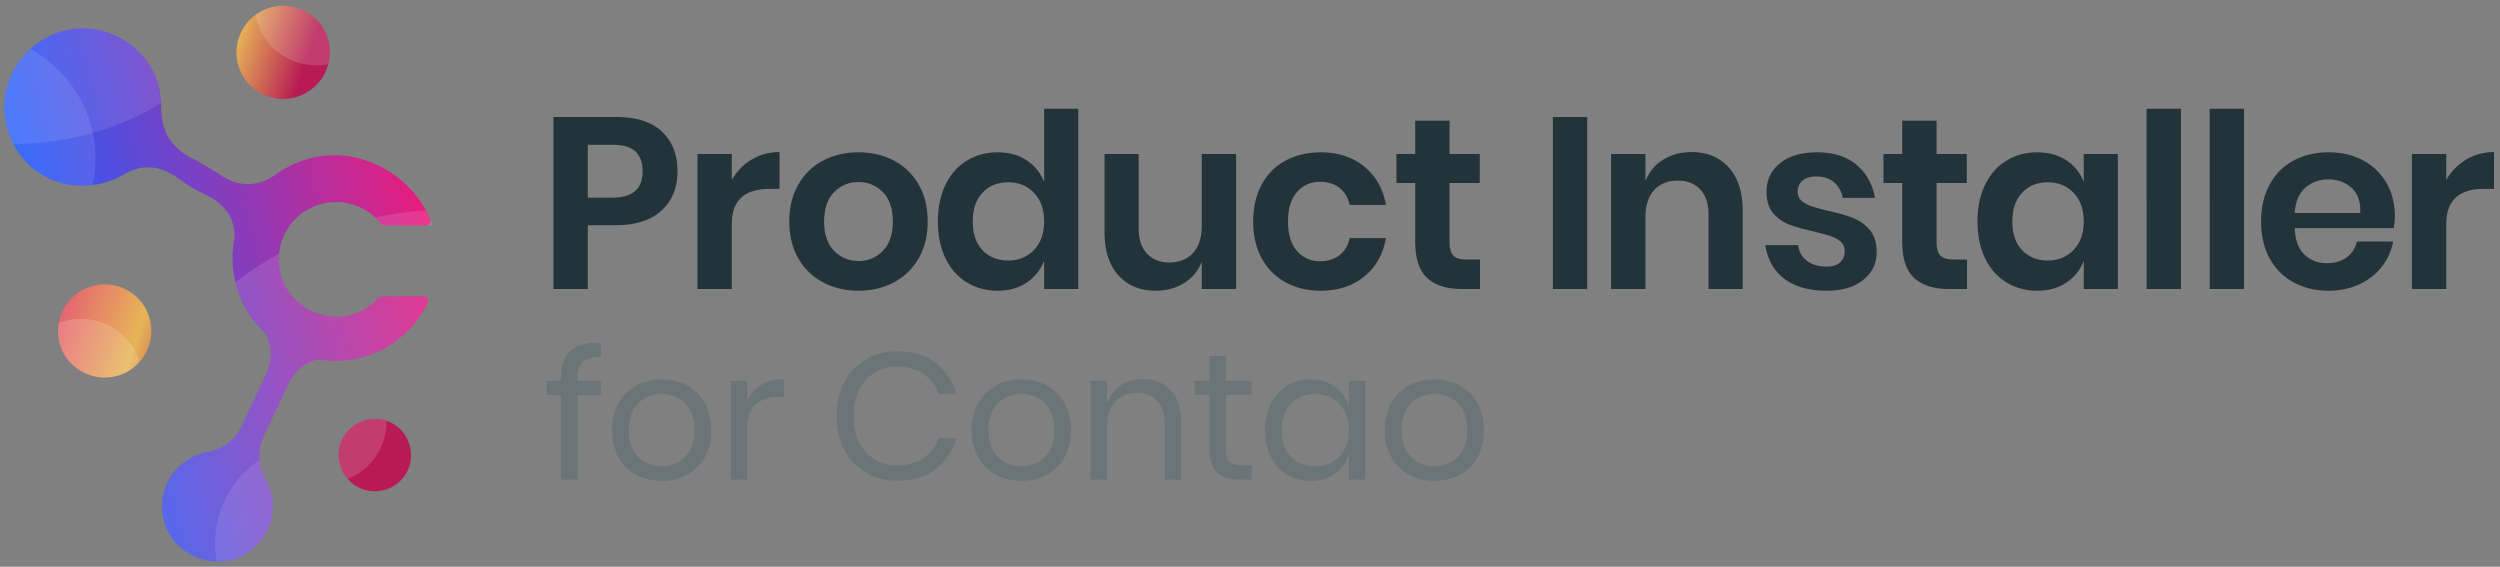 <svg version="1.1" id="Ebene_1" xmlns="http://www.w3.org/2000/svg" x="0" y="0" viewBox="0 0 441.111 100" xml:space="preserve">
  <rect x="0" y="0" width="441.111" height="100" fill="#808080" stroke="none"/>
  <style>
    .st0{fill:#23333a}.st1{fill:#6b7477}.st17,.st3{opacity:.3;fill:#fff}.st17{opacity:.12}.st21,.st24{opacity:.15;fill:#fff}.st24{opacity:.1}
  </style>
  <path class="st0" d="M103.714 39.73v11.264h-6.061v-30.35H108.7c3.583 0 6.283.86 8.104 2.58 1.82 1.719 2.73 4.055 2.73 7.006 0 2.896-.94 5.202-2.816 6.921-1.877 1.72-4.55 2.58-8.018 2.58h-4.987zm9.673-9.5c0-1.518-.416-2.68-1.247-3.482-.831-.802-2.192-1.203-4.084-1.203h-4.342v9.328h4.342c3.554 0 5.33-1.548 5.33-4.642zM132.646 28.146c1.462-.874 3.095-1.312 4.9-1.312v6.491h-1.762c-4.442 0-6.663 2.064-6.663 6.191v11.478h-6.062V27.178h6.062v4.557c.888-1.519 2.063-2.715 3.525-3.59zM157.73 28.339c1.848.975 3.303 2.386 4.363 4.234 1.06 1.849 1.59 4.02 1.59 6.513 0 2.494-.53 4.658-1.59 6.491-1.06 1.835-2.515 3.246-4.363 4.235-1.849.989-3.934 1.483-6.255 1.483-2.321 0-4.406-.494-6.255-1.483a10.871 10.871 0 0 1-4.363-4.235c-1.06-1.833-1.591-3.997-1.591-6.49 0-2.494.53-4.665 1.59-6.514 1.06-1.848 2.515-3.26 4.364-4.234 1.849-.974 3.934-1.462 6.255-1.462 2.321 0 4.406.488 6.255 1.462zm-10.554 5.567c-1.175 1.19-1.763 2.916-1.763 5.18 0 2.265.588 3.992 1.763 5.18 1.175 1.19 2.608 1.784 4.299 1.784 1.69 0 3.123-.594 4.299-1.784 1.175-1.189 1.763-2.915 1.763-5.18 0-2.264-.588-3.99-1.763-5.18-1.176-1.189-2.608-1.784-4.299-1.784-1.691 0-3.124.595-4.299 1.784zM181.159 28.296c1.419.946 2.443 2.221 3.074 3.826v-12.94h6.018v31.812h-6.018v-4.987a8.128 8.128 0 0 1-3.074 3.848c-1.419.96-3.132 1.44-5.137 1.44-2.006 0-3.812-.487-5.417-1.462-1.605-.973-2.859-2.385-3.761-4.234-.903-1.849-1.355-4.02-1.355-6.513 0-2.493.452-4.664 1.355-6.513.902-1.848 2.156-3.26 3.761-4.234 1.605-.974 3.41-1.462 5.417-1.462 2.005 0 3.718.473 5.137 1.419zm-7.803 5.718c-1.146 1.232-1.72 2.923-1.72 5.072 0 2.15.574 3.833 1.72 5.051 1.146 1.219 2.666 1.828 4.557 1.828 1.834 0 3.346-.624 4.536-1.87 1.189-1.247 1.784-2.917 1.784-5.009 0-2.12-.595-3.804-1.784-5.051-1.19-1.247-2.702-1.87-4.536-1.87-1.891 0-3.41.616-4.557 1.849zM218.108 27.178v23.816h-6.061V46.18c-.631 1.606-1.67 2.859-3.117 3.762-1.448.902-3.117 1.354-5.008 1.354-2.751 0-4.944-.903-6.578-2.708-1.633-1.806-2.45-4.327-2.45-7.566V27.178h6.019v13.155c0 1.891.486 3.36 1.461 4.406.974 1.047 2.293 1.57 3.955 1.57 1.748 0 3.138-.56 4.17-1.677 1.032-1.118 1.548-2.723 1.548-4.815V27.178h6.061zM240.698 29.37c2.049 1.663 3.332 3.927 3.848 6.793h-6.406c-.258-1.26-.845-2.257-1.762-2.988-.918-.73-2.078-1.096-3.482-1.096-1.606 0-2.945.595-4.02 1.784-1.075 1.19-1.612 2.93-1.612 5.223 0 2.293.537 4.034 1.612 5.223 1.075 1.19 2.414 1.784 4.02 1.784 1.404 0 2.564-.365 3.482-1.096.917-.73 1.504-1.726 1.762-2.988h6.406c-.516 2.867-1.799 5.131-3.848 6.793s-4.607 2.493-7.673 2.493c-2.322 0-4.385-.494-6.19-1.483-1.806-.989-3.21-2.4-4.214-4.235-1.003-1.833-1.504-3.997-1.504-6.49 0-2.494.5-4.665 1.504-6.514 1.003-1.848 2.408-3.26 4.213-4.234 1.806-.974 3.87-1.462 6.19-1.462 3.067 0 5.625.832 7.674 2.494zM261.139 45.792v5.202h-3.181c-2.666 0-4.708-.645-6.126-1.935-1.419-1.289-2.128-3.438-2.128-6.448V32.294h-3.31v-5.116h3.31v-5.89h6.061v5.89h5.331v5.116h-5.33v10.403c0 1.147.229 1.95.687 2.408.458.458 1.232.687 2.322.687h2.364zM280.053 20.644v30.35h-6.061v-30.35h6.061zM305.03 29.542c1.633 1.806 2.45 4.342 2.45 7.61v13.842h-6.019V37.84c0-1.892-.487-3.36-1.461-4.407-.975-1.046-2.307-1.57-3.998-1.57-1.72 0-3.095.56-4.127 1.678-1.032 1.117-1.548 2.723-1.548 4.814v12.64h-6.061V27.177h6.061v4.772c.63-1.605 1.67-2.859 3.117-3.761 1.447-.903 3.117-1.355 5.008-1.355 2.752 0 4.944.903 6.578 2.708zM327.556 29.07c1.747 1.461 2.837 3.41 3.267 5.846h-5.675c-.23-1.146-.745-2.063-1.548-2.751-.802-.688-1.848-1.032-3.138-1.032-1.031 0-1.834.244-2.407.73-.574.489-.86 1.148-.86 1.978 0 .66.23 1.19.688 1.591.458.402 1.032.717 1.72.946.687.23 1.676.502 2.966.817 1.805.401 3.274.824 4.406 1.268a7.301 7.301 0 0 1 2.924 2.106c.816.96 1.225 2.257 1.225 3.89 0 2.036-.796 3.684-2.386 4.945-1.591 1.261-3.734 1.891-6.427 1.891-3.095 0-5.575-.694-7.437-2.085-1.863-1.39-2.995-3.375-3.397-5.954h5.804c.143 1.175.66 2.1 1.548 2.773.888.674 2.048 1.01 3.482 1.01 1.032 0 1.82-.25 2.364-.752.544-.501.817-1.153.817-1.956 0-.688-.236-1.247-.71-1.677-.472-.43-1.06-.759-1.762-.989-.702-.229-1.698-.5-2.988-.816-1.777-.401-3.217-.81-4.32-1.225a6.89 6.89 0 0 1-2.837-2c-.789-.916-1.183-2.177-1.183-3.783 0-2.063.788-3.74 2.365-5.03 1.576-1.29 3.754-1.934 6.534-1.934 2.895 0 5.216.731 6.965 2.193zM347.072 45.792v5.202h-3.182c-2.665 0-4.707-.645-6.125-1.935-1.42-1.289-2.128-3.438-2.128-6.448V32.294h-3.31v-5.116h3.31v-5.89h6.061v5.89h5.33v5.116h-5.33v10.403c0 1.147.23 1.95.688 2.408.458.458 1.232.687 2.321.687h2.365zM364.61 28.296a7.729 7.729 0 0 1 3.053 3.826v-4.944h6.018v23.816h-6.018v-4.987a7.839 7.839 0 0 1-3.052 3.848c-1.434.96-3.153 1.44-5.159 1.44s-3.812-.487-5.416-1.462c-1.606-.973-2.86-2.385-3.762-4.234-.903-1.849-1.354-4.02-1.354-6.513 0-2.493.451-4.664 1.354-6.513.903-1.848 2.156-3.26 3.762-4.234 1.604-.974 3.41-1.462 5.416-1.462 2.006 0 3.725.473 5.159 1.419zm-7.823 5.718c-1.147 1.232-1.72 2.923-1.72 5.072 0 2.15.573 3.833 1.72 5.051 1.146 1.219 2.665 1.828 4.557 1.828 1.833 0 3.345-.624 4.535-1.87 1.189-1.247 1.784-2.917 1.784-5.009 0-2.12-.595-3.804-1.784-5.051-1.19-1.247-2.702-1.87-4.535-1.87-1.892 0-3.411.616-4.557 1.849zM384.816 19.182v31.812h-6.062V19.182h6.062zM395.95 19.182v31.812h-6.062V19.182h6.062zM422.345 40.247h-17.454c.086 2.121.66 3.683 1.72 4.686 1.06 1.003 2.378 1.504 3.955 1.504 1.404 0 2.572-.344 3.503-1.031.931-.688 1.526-1.62 1.784-2.795h6.406a10.248 10.248 0 0 1-2.02 4.471c-1.032 1.319-2.358 2.35-3.977 3.095-1.62.746-3.418 1.118-5.395 1.118-2.322 0-4.385-.494-6.19-1.483-1.806-.989-3.21-2.4-4.214-4.235-1.003-1.833-1.504-3.997-1.504-6.49 0-2.494.5-4.665 1.504-6.514 1.003-1.848 2.408-3.26 4.213-4.234 1.806-.974 3.87-1.462 6.19-1.462 2.35 0 4.407.488 6.17 1.462 1.762.975 3.123 2.315 4.084 4.02.96 1.705 1.44 3.647 1.44 5.824 0 .602-.072 1.29-.215 2.064zm-7.416-7.093c-1.103-1.003-2.457-1.505-4.062-1.505-1.634 0-3.01.502-4.127 1.505-1.118 1.003-1.735 2.479-1.849 4.428h11.564c.086-1.95-.423-3.425-1.526-4.428zM435.155 28.146c1.461-.874 3.095-1.312 4.9-1.312v6.491h-1.762c-4.443 0-6.663 2.064-6.663 6.191v11.478h-6.062V27.178h6.062v4.557c.888-1.519 2.063-2.715 3.525-3.59z"/>
  <path class="st1" d="M102.79 63.837c-.603.552-.905 1.505-.905 2.86v.478h4.132v2.542h-4.132v14.905h-2.892V69.717h-2.51v-2.542h2.51v-.7c0-4.173 2.34-6.165 7.024-5.974v2.542c-1.547-.02-2.622.244-3.226.794zM121.255 68.033c1.324.72 2.362 1.759 3.114 3.114.752 1.356 1.128 2.945 1.128 4.767 0 1.822-.376 3.406-1.128 4.751-.752 1.346-1.79 2.378-3.114 3.099-1.324.72-2.824 1.08-4.497 1.08-1.674 0-3.173-.36-4.497-1.08-1.324-.72-2.367-1.753-3.13-3.099-.763-1.345-1.144-2.929-1.144-4.75 0-1.823.381-3.412 1.144-4.768.763-1.355 1.806-2.394 3.13-3.114 1.324-.72 2.823-1.08 4.497-1.08 1.673 0 3.173.36 4.497 1.08zm-7.373 2.16c-.88.467-1.589 1.182-2.13 2.146-.54.964-.81 2.156-.81 3.575 0 1.398.27 2.58.81 3.543.541.965 1.25 1.68 2.13 2.146a6.05 6.05 0 0 0 2.876.699 6.052 6.052 0 0 0 2.876-.699c.879-.466 1.59-1.181 2.13-2.146.54-.963.81-2.145.81-3.543 0-1.42-.27-2.61-.81-3.575-.54-.964-1.251-1.679-2.13-2.145a6.052 6.052 0 0 0-2.876-.7 6.05 6.05 0 0 0-2.876.7zM134.364 67.89c1.101-.668 2.415-1.002 3.94-1.002v3.147h-.89c-1.631 0-2.966.418-4.004 1.255-1.038.837-1.557 2.22-1.557 4.147v9.185h-2.892V67.175h2.892v3.527c.572-1.207 1.409-2.145 2.51-2.812zM165.063 64.012c1.78 1.346 3.008 3.184 3.686 5.514h-3.05c-.572-1.482-1.494-2.663-2.765-3.543-1.272-.879-2.829-1.32-4.672-1.32-1.462 0-2.77.356-3.925 1.066-1.155.71-2.065 1.727-2.733 3.05-.667 1.325-1 2.877-1 4.656 0 1.76.333 3.295 1 4.609.668 1.313 1.578 2.324 2.733 3.034s2.463 1.065 3.925 1.065c1.843 0 3.4-.44 4.672-1.319 1.271-.879 2.193-2.06 2.765-3.544h3.05c-.678 2.331-1.906 4.169-3.686 5.514-1.78 1.346-4.036 2.018-6.77 2.018-2.097 0-3.95-.482-5.56-1.446-1.61-.963-2.866-2.309-3.767-4.035-.9-1.727-1.35-3.692-1.35-5.896 0-2.225.45-4.205 1.35-5.943.9-1.737 2.156-3.087 3.766-4.052 1.61-.963 3.464-1.446 5.562-1.446 2.733 0 4.99.673 6.769 2.018zM184.718 68.033c1.324.72 2.362 1.759 3.115 3.114.751 1.356 1.128 2.945 1.128 4.767 0 1.822-.377 3.406-1.128 4.751-.753 1.346-1.791 2.378-3.115 3.099-1.324.72-2.823 1.08-4.497 1.08s-3.173-.36-4.497-1.08c-1.324-.72-2.367-1.753-3.13-3.099-.763-1.345-1.144-2.929-1.144-4.75 0-1.823.381-3.412 1.144-4.768.763-1.355 1.806-2.394 3.13-3.114 1.324-.72 2.823-1.08 4.497-1.08s3.173.36 4.497 1.08zm-7.373 2.16c-.88.467-1.589 1.182-2.129 2.146s-.81 2.156-.81 3.575c0 1.398.27 2.58.81 3.543.54.965 1.25 1.68 2.13 2.146a6.05 6.05 0 0 0 2.875.699 6.051 6.051 0 0 0 2.876-.699c.88-.466 1.59-1.181 2.13-2.146.54-.963.81-2.145.81-3.543 0-1.42-.27-2.61-.81-3.575-.54-.964-1.25-1.679-2.13-2.145a6.051 6.051 0 0 0-2.876-.7 6.05 6.05 0 0 0-2.876.7zM206.535 68.843c1.25 1.303 1.875 3.183 1.875 5.641v10.138h-2.892v-9.884c0-1.737-.445-3.072-1.335-4.004-.89-.932-2.097-1.398-3.623-1.398-1.589 0-2.86.514-3.813 1.541-.954 1.028-1.43 2.527-1.43 4.497v9.248h-2.892V67.175h2.892v4.13c.444-1.418 1.233-2.51 2.367-3.272 1.133-.763 2.442-1.145 3.925-1.145 2.034 0 3.675.652 4.926 1.955zM220.868 82.08v2.542h-2.161c-1.78 0-3.11-.424-3.989-1.271-.88-.847-1.319-2.267-1.319-4.26v-9.406h-2.606v-2.51h2.606V62.82h2.924v4.354h4.513v2.51h-4.513v9.47c0 1.124.207 1.891.62 2.304s1.128.62 2.145.62h1.78zM235.533 68.223c1.176.848 1.997 1.982 2.463 3.4v-4.448h2.892v17.447h-2.892v-4.45c-.466 1.42-1.287 2.554-2.463 3.4-1.176.849-2.611 1.272-4.306 1.272-1.547 0-2.924-.36-4.131-1.08s-2.156-1.753-2.845-3.099c-.688-1.345-1.033-2.929-1.033-4.75 0-1.823.345-3.412 1.033-4.768.689-1.355 1.637-2.394 2.845-3.114 1.207-.72 2.584-1.08 4.131-1.08 1.695 0 3.13.423 4.306 1.27zm-7.754 3.004c-1.07 1.133-1.605 2.696-1.605 4.687 0 1.992.535 3.555 1.605 4.688 1.07 1.133 2.495 1.7 4.274 1.7 1.145 0 2.167-.265 3.067-.795.9-.529 1.605-1.276 2.113-2.24.509-.964.763-2.082.763-3.353 0-1.27-.254-2.394-.763-3.369-.508-.974-1.213-1.72-2.113-2.24-.9-.519-1.922-.779-3.067-.779-1.78 0-3.204.568-4.274 1.7zM257.589 68.033c1.323.72 2.362 1.759 3.114 3.114.752 1.356 1.128 2.945 1.128 4.767 0 1.822-.376 3.406-1.128 4.751-.752 1.346-1.79 2.378-3.114 3.099-1.325.72-2.824 1.08-4.497 1.08-1.674 0-3.173-.36-4.497-1.08-1.324-.72-2.368-1.753-3.13-3.099-.763-1.345-1.145-2.929-1.145-4.75 0-1.823.382-3.412 1.145-4.768.762-1.355 1.806-2.394 3.13-3.114 1.324-.72 2.823-1.08 4.497-1.08 1.673 0 3.172.36 4.497 1.08zm-7.373 2.16c-.88.467-1.59 1.182-2.13 2.146-.54.964-.81 2.156-.81 3.575 0 1.398.27 2.58.81 3.543.54.965 1.25 1.68 2.13 2.146a6.05 6.05 0 0 0 2.876.699 6.051 6.051 0 0 0 2.876-.699c.879-.466 1.589-1.181 2.129-2.146.54-.963.81-2.145.81-3.543 0-1.42-.27-2.61-.81-3.575-.54-.964-1.25-1.679-2.13-2.145a6.051 6.051 0 0 0-2.875-.7 6.05 6.05 0 0 0-2.876.7z"/>
  <linearGradient id="SVGID_1_" gradientUnits="userSpaceOnUse" x1="39.413" y1="72.639" x2="58.636" y2="72.639">
    <stop offset=".167" stop-color="#1b75b6"/>
    <stop offset=".333" stop-color="#1b79b6"/>
    <stop offset=".499" stop-color="#1b85b6"/>
    <stop offset=".665" stop-color="#1a99b6"/>
    <stop offset=".831" stop-color="#19b5b6"/>
    <stop offset=".995" stop-color="#18d9b6"/>
    <stop offset="1" stop-color="#18dab6"/>
  </linearGradient>
  <path d="m56.446 72.636-.005.007.005-.007z" fill="url(#SVGID_1_)"/>
  <path class="st3" d="M58.44 68.466c-.005.03-.015.058-.022.088.007-.03.017-.058.023-.088z"/>
  <path class="st3" d="M58.44 68.466c-.005.03-.015.058-.022.088.007-.03.017-.058.023-.088z"/>
  <linearGradient id="SVGID_00000152246818122618901800000017936909196539707280_" gradientUnits="userSpaceOnUse" x1="297.034" y1="-30.675" x2="221.526" y2="-43.013" gradientTransform="rotate(-18.856 433.47 641.402)">
    <stop offset="0" stop-color="#fd166f"/>
    <stop offset="1" stop-color="#255cfb"/>
  </linearGradient>
  <path d="M66.73 52.623z" fill="url(#SVGID_00000152246818122618901800000017936909196539707280_)"/>
  <linearGradient id="SVGID_00000109748143930145834250000005248876135785984666_" gradientUnits="userSpaceOnUse" x1="296.789" y1="-29.173" x2="221.28" y2="-41.511" gradientTransform="rotate(-18.856 433.47 641.402)">
    <stop offset="0" stop-color="#fd166f"/>
    <stop offset="1" stop-color="#255cfb"/>
  </linearGradient>
  <path d="M62.712 55.294z" fill="url(#SVGID_00000109748143930145834250000005248876135785984666_)"/>
  <linearGradient id="SVGID_00000132047193545284126390000015167580838048025499_" gradientUnits="userSpaceOnUse" x1="296.929" y1="-30.033" x2="221.421" y2="-42.37" gradientTransform="rotate(-18.856 433.47 641.402)">
    <stop offset="0" stop-color="#fd166f"/>
    <stop offset="1" stop-color="#255cfb"/>
  </linearGradient>
  <path d="M64.964 54.151z" fill="url(#SVGID_00000132047193545284126390000015167580838048025499_)"/>
  <linearGradient id="SVGID_00000033369243933842337220000012385607317646159006_" gradientUnits="userSpaceOnUse" x1="297.786" y1="-35.277" x2="222.278" y2="-47.614" gradientTransform="rotate(-18.856 433.47 641.402)">
    <stop offset="0" stop-color="#fd166f"/>
    <stop offset="1" stop-color="#255cfb"/>
  </linearGradient>
  <path d="M50.434 50.626z" fill="url(#SVGID_00000033369243933842337220000012385607317646159006_)"/>
  <linearGradient id="SVGID_00000124864980374844481760000005300607316964122038_" gradientUnits="userSpaceOnUse" x1="296.846" y1="-29.524" x2="221.338" y2="-41.862" gradientTransform="rotate(-18.856 433.47 641.402)">
    <stop offset="0" stop-color="#fd166f"/>
    <stop offset="1" stop-color="#255cfb"/>
  </linearGradient>
  <path d="M63.848 54.81z" fill="url(#SVGID_00000124864980374844481760000005300607316964122038_)"/>
  <linearGradient id="SVGID_00000003090787117059023660000002639090101027483268_" gradientUnits="userSpaceOnUse" x1="296.714" y1="-28.718" x2="221.206" y2="-41.056" gradientTransform="rotate(-18.856 433.47 641.402)">
    <stop offset="0" stop-color="#fd166f"/>
    <stop offset="1" stop-color="#255cfb"/>
  </linearGradient>
  <path d="M75.462 53.439c.006-.012.007-.023.011-.035-.021.047-.038.093-.06.14l.05-.105z" fill="url(#SVGID_00000003090787117059023660000002639090101027483268_)"/>
  <linearGradient id="SVGID_00000106869635510544151080000007792977878999206570_" gradientUnits="userSpaceOnUse" x1="298.466" y1="-39.438" x2="222.958" y2="-51.776" gradientTransform="rotate(-18.856 433.47 641.402)">
    <stop offset="0" stop-color="#fd166f"/>
    <stop offset="1" stop-color="#255cfb"/>
  </linearGradient>
  <path d="M49.242 46.791z" fill="url(#SVGID_00000106869635510544151080000007792977878999206570_)"/>
  <linearGradient id="SVGID_00000083089982058912439520000006109645327194386598_" gradientUnits="userSpaceOnUse" x1="297.942" y1="-36.23" x2="222.434" y2="-48.568" gradientTransform="rotate(-18.856 433.47 641.402)">
    <stop offset="0" stop-color="#fd166f"/>
    <stop offset="1" stop-color="#255cfb"/>
  </linearGradient>
  <path d="M50.02 49.778z" fill="url(#SVGID_00000083089982058912439520000006109645327194386598_)"/>
  <linearGradient id="SVGID_00000028318617841834961560000015917583520275425671_" gradientUnits="userSpaceOnUse" x1="298.286" y1="-38.337" x2="222.778" y2="-50.675" gradientTransform="rotate(-18.856 433.47 641.402)">
    <stop offset="0" stop-color="#fd166f"/>
    <stop offset="1" stop-color="#255cfb"/>
  </linearGradient>
  <path d="m49.413 47.899.036.157-.036-.157z" fill="url(#SVGID_00000028318617841834961560000015917583520275425671_)"/>
  <linearGradient id="SVGID_00000157987058327546108160000013172293032612048319_" gradientUnits="userSpaceOnUse" x1="297.223" y1="-31.833" x2="221.715" y2="-44.171" gradientTransform="rotate(-18.856 433.47 641.402)">
    <stop offset="0" stop-color="#fd166f"/>
    <stop offset="1" stop-color="#255cfb"/>
  </linearGradient>
  <path d="M61.66 55.608c-4.098.97-8.443-.782-10.77-4.229 2.315 3.476 6.603 5.233 10.77 4.23z" fill="url(#SVGID_00000157987058327546108160000013172293032612048319_)"/>
  <linearGradient id="SVGID_00000051346217997398442820000012781793479648706733_" gradientUnits="userSpaceOnUse" x1="298.641" y1="-40.51" x2="223.133" y2="-52.848" gradientTransform="rotate(-18.856 433.47 641.402)">
    <stop offset="0" stop-color="#fd166f"/>
    <stop offset="1" stop-color="#255cfb"/>
  </linearGradient>
  <path d="m49.191 45.85.002-.13-.002.13z" fill="url(#SVGID_00000051346217997398442820000012781793479648706733_)"/>
  <linearGradient id="SVGID_00000142878893985475200970000011929831698400898736_" gradientUnits="userSpaceOnUse" x1="296.758" y1="-28.987" x2="221.25" y2="-41.325" gradientTransform="rotate(-18.856 433.47 641.402)">
    <stop offset="0" stop-color="#fd166f"/>
    <stop offset="1" stop-color="#255cfb"/>
  </linearGradient>
  <path d="M62.619 55.33c-.162.056-.326.097-.489.144.148-.043.296-.076.443-.127l.046-.017z" fill="url(#SVGID_00000142878893985475200970000011929831698400898736_)"/>
  <linearGradient id="SVGID_00000081648181334502443850000003509556401222358685_" gradientUnits="userSpaceOnUse" x1="298.105" y1="-37.227" x2="222.597" y2="-49.565" gradientTransform="rotate(-18.856 433.47 641.402)">
    <stop offset="0" stop-color="#fd166f"/>
    <stop offset="1" stop-color="#255cfb"/>
  </linearGradient>
  <path d="M49.756 49.116c-.012-.033-.026-.066-.037-.1l.007.026c.009.025.02.049.03.074z" fill="url(#SVGID_00000081648181334502443850000003509556401222358685_)"/>
  <path class="st17" d="M49.45 48.056zM49.26 46.961zM36.515 79.781c.273-.05.53-.115.78-.186-.255.067-.51.136-.78.186zM49.243 44.74zM47.15 59.493a6.176 6.176 0 0 0-.29-.61c.111.201.2.406.29.61zM62.712 55.294l-.093.036.031-.01c.022-.007.04-.018.062-.026zM65.836 53.483c.044-.037.088-.074.13-.112-.042.038-.086.075-.13.112zM50.02 49.778a10.175 10.175 0 0 1-.264-.662c.053.152.106.305.168.456.028.07.065.136.095.206zM50.248 50.27zM67.373 52.298h-.351c-.094.111-.194.218-.293.325.02-.021.043-.04.062-.06a.785.785 0 0 1 .582-.265zM64.852 54.224c.037-.025.076-.048.112-.073-.036.025-.075.048-.112.073zM50.787 51.222c.034.052.068.105.104.157a9.988 9.988 0 0 1-.104-.157zM63.81 54.829c.012-.007.025-.012.038-.018l-.039.018zM49.242 46.791zM61.66 55.608c.158-.037.314-.089.47-.134-.156.046-.312.096-.47.134z"/>
  <linearGradient id="SVGID_00000041287434742602048130000009271961233364112806_" gradientUnits="userSpaceOnUse" x1="83.078" y1="38.148" x2="10.52" y2="55.927">
    <stop offset="0" stop-color="#fd166f"/>
    <stop offset="1" stop-color="#255cfb"/>
  </linearGradient>
  <path d="M49.243 44.74c.394-3.807 2.93-7.227 6.789-8.545a10.115 10.115 0 0 1 10.176 2.18c.356.332.682.7.986 1.088.158.2.395.322.65.322h7.34c.572 0 .95-.588.725-1.114-.228-.53-.48-1.048-.757-1.552-4.845-8.816-16.897-13.379-26.773-6.131-3.081 1.981-6.122 2.032-9.304-.005-1.674-1.072-3.362-2.13-5.135-3.027-3.858-1.953-5.52-4.874-5.508-9.334 0-.147-.01-.29-.013-.435C28.13 8.06 16.85 1.77 7.976 6.744a14.504 14.504 0 0 0-2.639 1.908C.697 12.85-.622 19.605 2.371 25.395c.093.18.173.364.275.543 2.816 4.942 8.251 7.413 13.682 6.72 1.876-.238 3.752-.85 5.52-1.875 3.18-1.845 6.229-1.668 9.355.528 1.554 1.092 3.137 2.154 4.863 2.946 3.62 1.66 5.4 4.226 5.312 7.728a18.052 18.052 0 0 0 .157 7.812 18.134 18.134 0 0 0 5.325 9.085c.113.204.206.408.29.611.938 2.109.83 4.349-.304 6.734a563.626 563.626 0 0 0-4.072 8.683c-1.13 2.485-2.922 4.01-5.48 4.685-.25.071-.506.136-.779.186-4.96.923-8.376 5.57-7.865 10.49.446 5.325 4.976 8.692 9.615 8.82 2.743.077 5.524-.978 7.521-3.434 2.693-3.044 3.142-7.315 1.093-11.043-.643-1.17-.991-2.317-1.093-3.462-.135-1.528.181-3.05.947-4.615 1.382-2.824 2.688-5.684 4.013-8.535 1.175-2.528 2.962-4.006 5.37-4.577 7.708 1.31 15.674-2.506 19.296-9.881.023-.047.04-.093.062-.14a.803.803 0 0 0-.746-1.106h-7.355a.785.785 0 0 0-.582.264c-.02.022-.042.04-.062.061-.24.262-.494.512-.762.748l-.13.112c-.278.237-.567.461-.873.668-.036.025-.075.048-.112.073-.321.212-.654.41-1.004.587l-.039.018c-.351.175-.718.33-1.097.465-.021.008-.04.019-.062.027l-.031.009-.046.017c-.147.05-.295.084-.443.127-.156.045-.312.097-.47.134-4.167 1.004-8.455-.753-10.77-4.229l-.103-.157a10.036 10.036 0 0 1-.768-1.444c-.03-.07-.067-.135-.095-.206a10.073 10.073 0 0 1-.168-.456c-.01-.025-.021-.049-.03-.074l-.007-.026a9.977 9.977 0 0 1-.27-.96l-.036-.157a9.972 9.972 0 0 1-.171-1.108c-.031-.314-.05-.628-.05-.941-.001-.044 0-.087.001-.13.003-.329.017-.656.05-.98z" fill="url(#SVGID_00000041287434742602048130000009271961233364112806_)"/>
  <path class="st17" d="M74.728 52.298h-7.355a.785.785 0 0 0-.582.264c-.02.022-.042.04-.062.061-.24.262-.494.512-.762.748l-.13.112c-.278.237-.568.461-.873.668-.036.025-.075.048-.112.073a9.96 9.96 0 0 1-1.004.587l-.039.018c-.351.175-.718.33-1.097.465-.021.008-.04.019-.062.027-.01.003-.021.005-.031.009l-.046.017c-.147.05-.295.084-.443.127-.156.045-.312.097-.47.134-4.167 1.004-8.455-.753-10.77-4.229l-.103-.157a10.032 10.032 0 0 1-.768-1.444c-.03-.07-.067-.135-.095-.206a10.073 10.073 0 0 1-.168-.456c-.01-.025-.021-.049-.03-.074l-.007-.026a9.977 9.977 0 0 1-.27-.96l-.036-.157a9.969 9.969 0 0 1-.171-1.108c-.031-.314-.05-.628-.05-.941-.001-.044 0-.087.001-.13.003-.329.017-.656.05-.98a61.179 61.179 0 0 0-7.708 5.057 18.133 18.133 0 0 0 5.325 9.085c.113.204.206.408.29.611.938 2.109.83 4.349-.304 6.734a563.671 563.671 0 0 0-4.072 8.683c-1.13 2.485-2.922 4.01-5.48 4.685a8.6 8.6 0 0 1-.779.186c-4.96.924-8.376 5.57-7.865 10.49.446 5.325 4.976 8.692 9.615 8.82 2.743.077 5.524-.978 7.521-3.434 2.693-3.044 3.142-7.315 1.093-11.043-.643-1.17-.991-2.317-1.093-3.462-.135-1.528.181-3.05.947-4.615 1.382-2.824 2.688-5.684 4.013-8.535 1.175-2.528 2.962-4.005 5.37-4.577 7.708 1.31 15.674-2.506 19.296-9.881.023-.047.04-.093.062-.14a.803.803 0 0 0-.746-1.106z"/>
  <linearGradient id="SVGID_00000025427420666605841750000003394916701283933079_" gradientUnits="userSpaceOnUse" x1="222.751" y1="-20.467" x2="242.43" y2="-20.467" gradientTransform="rotate(-18.856 433.47 641.402)">
    <stop offset=".167" stop-color="#1b75b6"/>
    <stop offset=".333" stop-color="#1b79b6"/>
    <stop offset=".499" stop-color="#1b85b6"/>
    <stop offset=".665" stop-color="#1a99b6"/>
    <stop offset=".831" stop-color="#19b5b6"/>
    <stop offset=".995" stop-color="#18d9b6"/>
    <stop offset="1" stop-color="#18dab6"/>
  </linearGradient>
  <path d="m36.65 77.517-.003.008.003-.008z" fill="url(#SVGID_00000025427420666605841750000003394916701283933079_)"/>
  <path class="st3" d="M37.203 72.817c.004.03.003.062.007.092-.004-.03-.003-.061-.007-.092z"/>
  <path class="st3" d="M37.203 72.817c.004.03.003.062.007.092-.004-.03-.003-.061-.007-.092z"/>
  <linearGradient id="SVGID_00000116951467118404148650000010236679980500624803_" gradientUnits="userSpaceOnUse" x1="222.709" y1="-49.36" x2="244.2" y2="-33.008" gradientTransform="rotate(-18.856 433.47 641.402)">
    <stop offset="0" stop-color="#ff5f6d"/>
    <stop offset=".513" stop-color="#ffc24c"/>
    <stop offset="1" stop-color="#c50048"/>
  </linearGradient>
  <path d="M15.881 50.618a8.213 8.213 0 0 0-5.227 10.388c1.397 4.263 6.14 6.623 10.424 5.187a8.234 8.234 0 0 0 3.551-2.35c1.888-2.126 2.62-5.16 1.654-8.046a8.184 8.184 0 0 0-10.402-5.179z" opacity=".8" fill="url(#SVGID_00000116951467118404148650000010236679980500624803_)"/>
  <path class="st21" d="M10.812 56.833c-.156.053-.302.121-.454.18a8.255 8.255 0 0 0 .296 3.993c1.397 4.263 6.14 6.623 10.424 5.187a8.234 8.234 0 0 0 3.551-2.35c-.028-.088-.046-.178-.076-.266-1.932-5.657-8.084-8.676-13.74-6.744z"/>
  <linearGradient id="SVGID_00000131366551624349284090000007679903985261530769_" gradientUnits="userSpaceOnUse" x1="219.238" y1="-44.799" x2="240.729" y2="-28.447" gradientTransform="rotate(-18.856 433.47 641.402)">
    <stop offset="0" stop-color="#ff5f6d"/>
    <stop offset=".107" stop-color="#ff7466"/>
    <stop offset=".513" stop-color="#ffc24c"/>
    <stop offset="1" stop-color="#c50048"/>
  </linearGradient>
  <path d="M68.206 74.258a6.386 6.386 0 0 0-4.137.009 6.369 6.369 0 0 0-2.742 10.221 6.384 6.384 0 0 0 6.892 1.847c3.346-1.15 5.093-4.736 3.954-8.115a6.295 6.295 0 0 0-3.967-3.962z" opacity=".8" fill="url(#SVGID_00000131366551624349284090000007679903985261530769_)"/>
  <path class="st21" d="M68.206 74.258a6.386 6.386 0 0 0-4.137.009 6.369 6.369 0 0 0-2.742 10.221 10.817 10.817 0 0 0 6.879-10.23z"/>
  <linearGradient id="SVGID_00000043448730388575428510000005137840635990167742_" gradientUnits="userSpaceOnUse" x1="256.971" y1="-94.39" x2="278.462" y2="-78.038" gradientTransform="rotate(-18.856 433.47 641.402)">
    <stop offset="0" stop-color="#ff5f6d"/>
    <stop offset=".513" stop-color="#ffc24c"/>
    <stop offset="1" stop-color="#c50048"/>
  </linearGradient>
  <path d="M47.388 1.435a8.27 8.27 0 0 0-2.271 1.162 8.212 8.212 0 0 0-2.98 9.22c1.407 4.301 6.092 6.653 10.398 5.22a8.27 8.27 0 0 0 5.391-5.73 8.116 8.116 0 0 0-.135-4.654C56.365 2.345 51.713.012 47.388 1.435z" opacity=".8" fill="url(#SVGID_00000043448730388575428510000005137840635990167742_)"/>
  <path class="st21" d="M47.388 1.435a8.27 8.27 0 0 0-2.271 1.162c.096.54.22 1.078.403 1.612 1.78 5.215 7.147 8.178 12.406 7.098a8.116 8.116 0 0 0-.135-4.654C56.365 2.345 51.713.012 47.388 1.435z"/>
  <path class="st24" d="M5.337 8.652C.696 12.85-.622 19.605 2.371 25.395c.093.18.173.364.275.543 2.816 4.942 8.251 7.413 13.682 6.72.654-2.967.691-6.1.035-9.212A21.874 21.874 0 0 0 5.338 8.652z"/>
  <path class="st24" d="M7.976 6.744a14.503 14.503 0 0 0-2.639 1.908C.696 12.85-.622 19.605 2.371 25.395c4.635.017 9.338-.61 13.992-1.949.785-.226 1.57-.466 2.352-.733a50.152 50.152 0 0 0 9.704-4.526C28.13 8.06 16.85 1.77 7.976 6.744zM38.265 99.092c2.743.076 5.524-.979 7.521-3.435 2.693-3.044 3.142-7.315 1.093-11.043-.643-1.17-.991-2.317-1.093-3.462-5.823 3.882-8.86 10.943-7.52 17.94z"/>
  <path class="st17" d="M76.343 39.785a17.82 17.82 0 0 0-1.191-2.666 61.354 61.354 0 0 0-8.944 1.256c.454.423.857.903 1.231 1.41h8.904z"/>
</svg>
